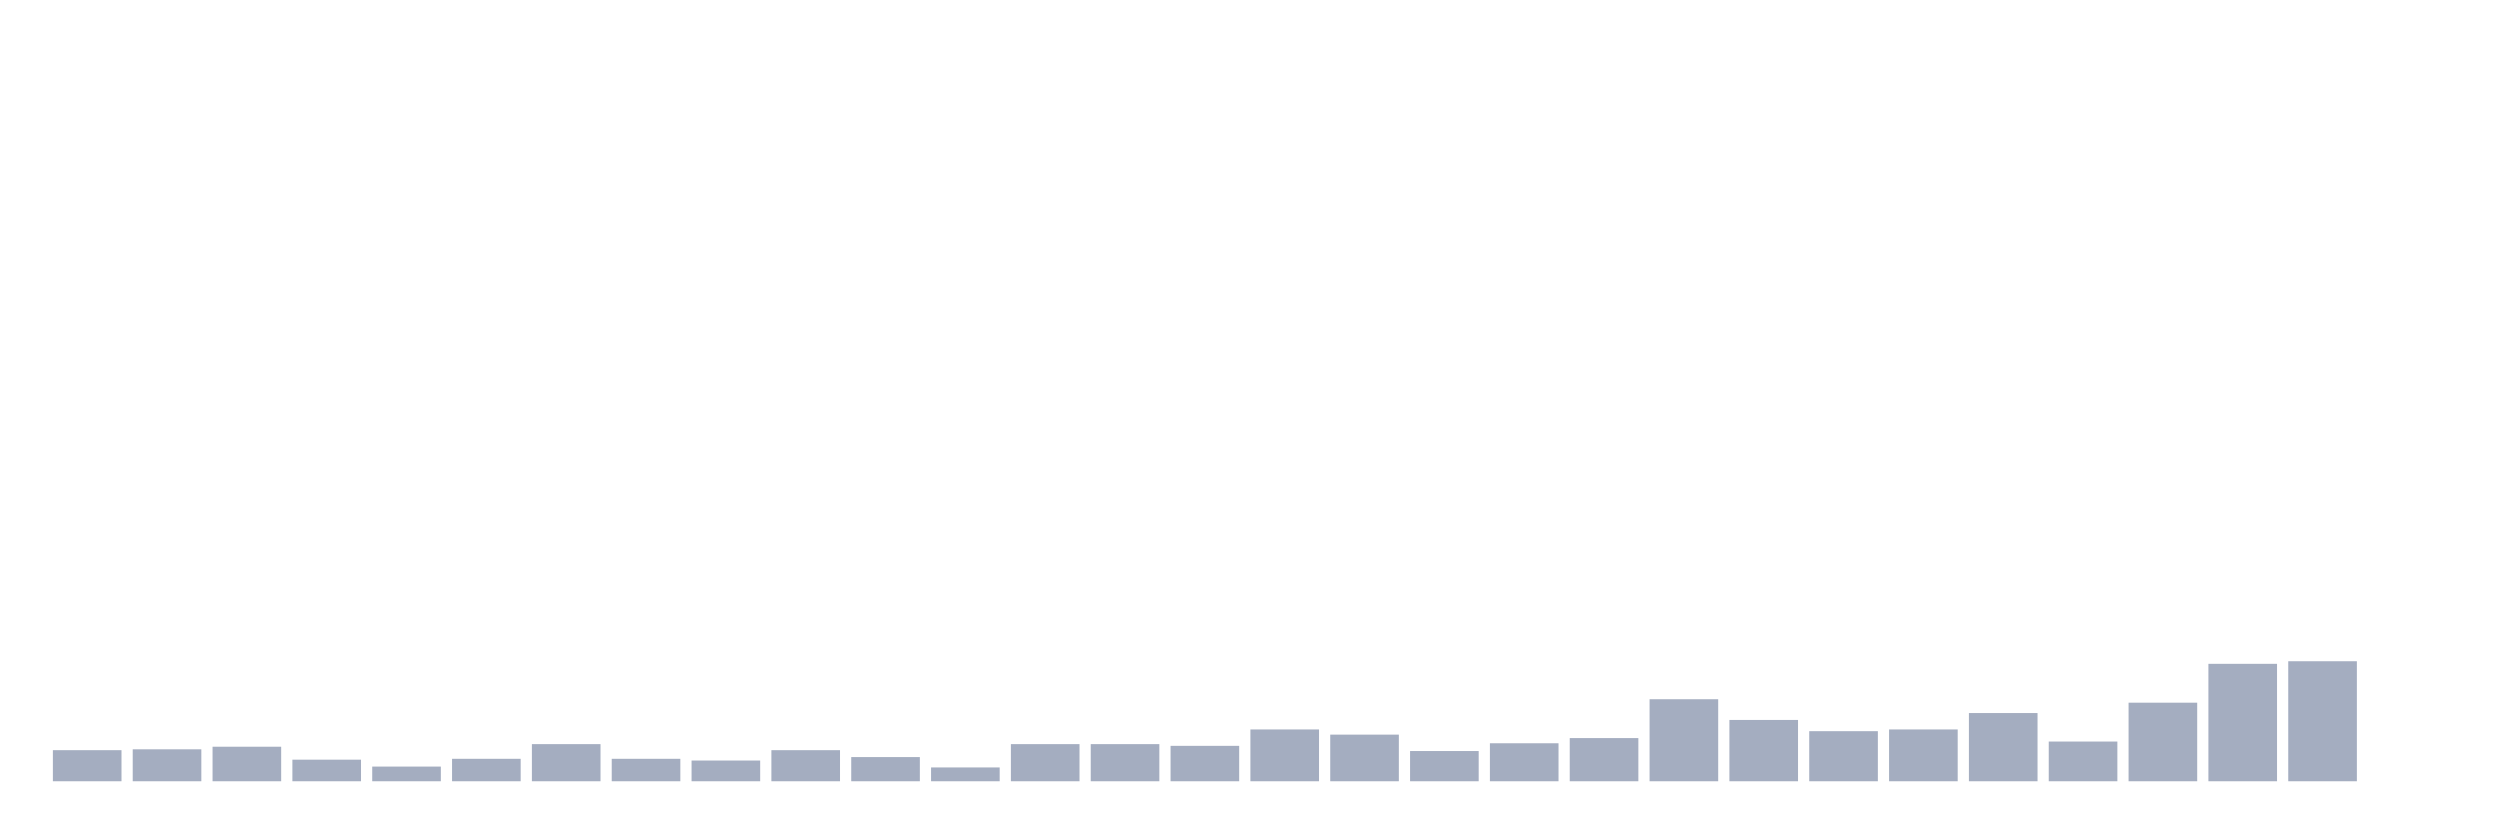 <svg xmlns="http://www.w3.org/2000/svg" viewBox="0 0 480 160"><g transform="translate(10,10)"><rect class="bar" x="0.153" width="13.175" y="134.032" height="5.968" fill="rgb(164,173,192)"></rect><rect class="bar" x="15.482" width="13.175" y="133.867" height="6.133" fill="rgb(164,173,192)"></rect><rect class="bar" x="30.81" width="13.175" y="133.369" height="6.631" fill="rgb(164,173,192)"></rect><rect class="bar" x="46.138" width="13.175" y="135.856" height="4.144" fill="rgb(164,173,192)"></rect><rect class="bar" x="61.466" width="13.175" y="137.182" height="2.818" fill="rgb(164,173,192)"></rect><rect class="bar" x="76.794" width="13.175" y="135.69" height="4.31" fill="rgb(164,173,192)"></rect><rect class="bar" x="92.123" width="13.175" y="132.872" height="7.128" fill="rgb(164,173,192)"></rect><rect class="bar" x="107.451" width="13.175" y="135.69" height="4.31" fill="rgb(164,173,192)"></rect><rect class="bar" x="122.779" width="13.175" y="136.022" height="3.978" fill="rgb(164,173,192)"></rect><rect class="bar" x="138.107" width="13.175" y="134.032" height="5.968" fill="rgb(164,173,192)"></rect><rect class="bar" x="153.436" width="13.175" y="135.358" height="4.642" fill="rgb(164,173,192)"></rect><rect class="bar" x="168.764" width="13.175" y="137.348" height="2.652" fill="rgb(164,173,192)"></rect><rect class="bar" x="184.092" width="13.175" y="132.872" height="7.128" fill="rgb(164,173,192)"></rect><rect class="bar" x="199.42" width="13.175" y="132.872" height="7.128" fill="rgb(164,173,192)"></rect><rect class="bar" x="214.748" width="13.175" y="133.203" height="6.797" fill="rgb(164,173,192)"></rect><rect class="bar" x="230.077" width="13.175" y="130.054" height="9.946" fill="rgb(164,173,192)"></rect><rect class="bar" x="245.405" width="13.175" y="131.048" height="8.952" fill="rgb(164,173,192)"></rect><rect class="bar" x="260.733" width="13.175" y="134.198" height="5.802" fill="rgb(164,173,192)"></rect><rect class="bar" x="276.061" width="13.175" y="132.706" height="7.294" fill="rgb(164,173,192)"></rect><rect class="bar" x="291.39" width="13.175" y="131.712" height="8.288" fill="rgb(164,173,192)"></rect><rect class="bar" x="306.718" width="13.175" y="124.252" height="15.748" fill="rgb(164,173,192)"></rect><rect class="bar" x="322.046" width="13.175" y="128.23" height="11.77" fill="rgb(164,173,192)"></rect><rect class="bar" x="337.374" width="13.175" y="130.385" height="9.615" fill="rgb(164,173,192)"></rect><rect class="bar" x="352.702" width="13.175" y="130.054" height="9.946" fill="rgb(164,173,192)"></rect><rect class="bar" x="368.031" width="13.175" y="126.904" height="13.096" fill="rgb(164,173,192)"></rect><rect class="bar" x="383.359" width="13.175" y="132.375" height="7.625" fill="rgb(164,173,192)"></rect><rect class="bar" x="398.687" width="13.175" y="124.915" height="15.085" fill="rgb(164,173,192)"></rect><rect class="bar" x="414.015" width="13.175" y="117.455" height="22.545" fill="rgb(164,173,192)"></rect><rect class="bar" x="429.344" width="13.175" y="116.958" height="23.042" fill="rgb(164,173,192)"></rect><rect class="bar" x="444.672" width="13.175" y="140" height="0" fill="rgb(164,173,192)"></rect></g></svg>